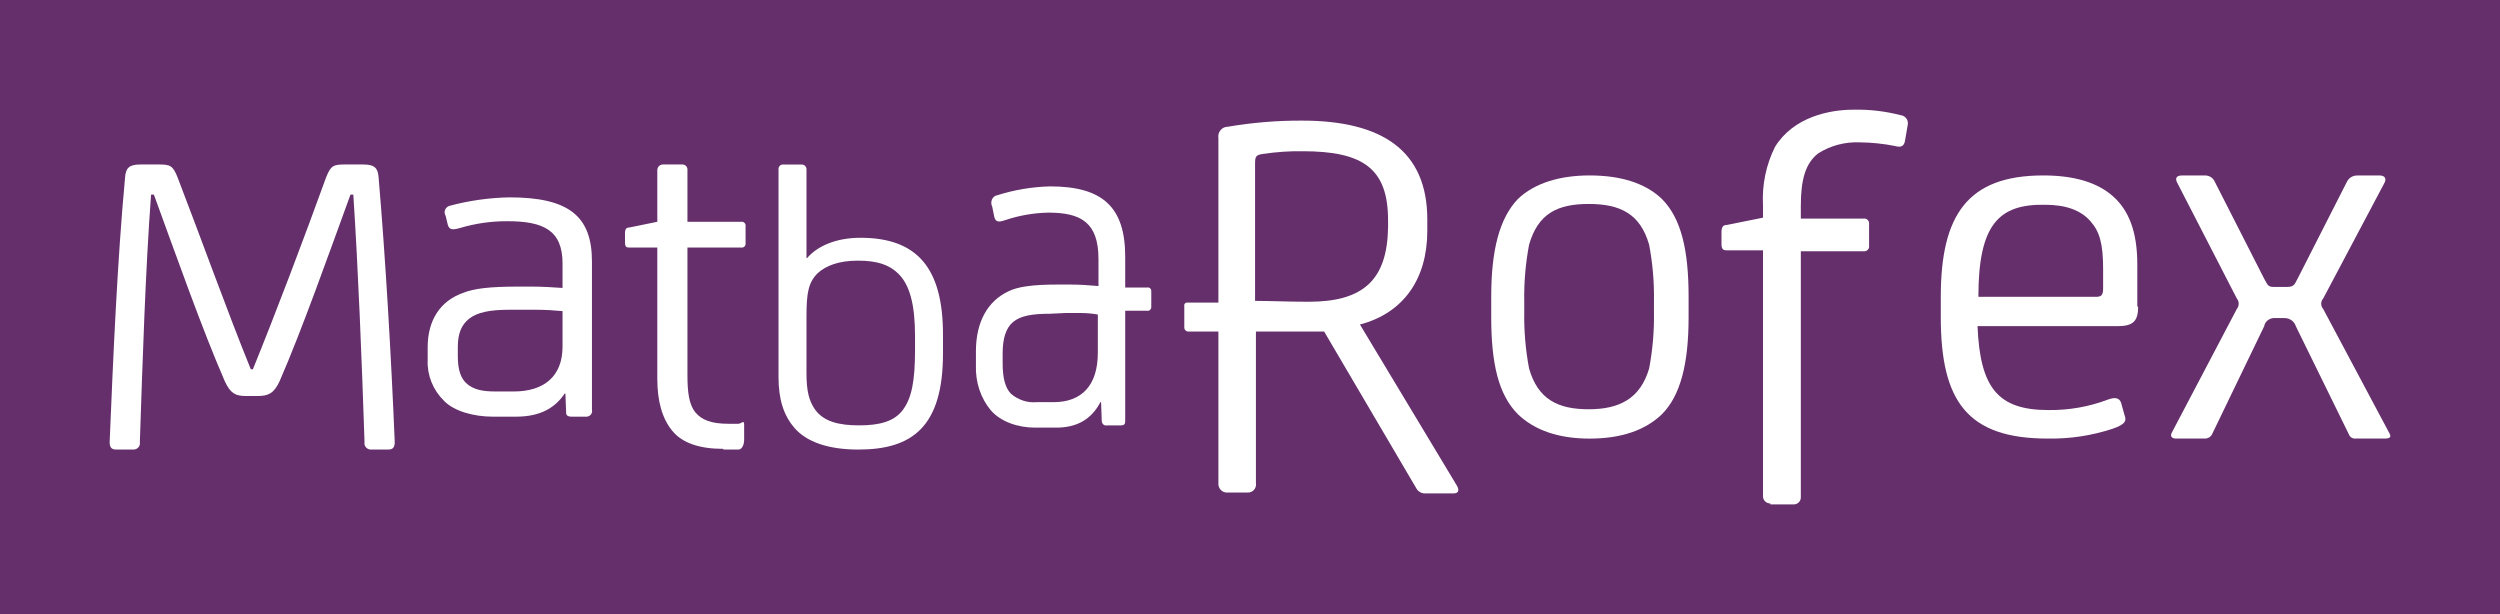 <svg
  width="228"
  height="56"
  viewBox="0 0 228 56"
  fill="none"
  xmlns="http://www.w3.org/2000/svg"
>
  <rect width="228" height="56" fill="#652F6C"></rect>
  <path
    d="M36 40.326C36 40.815 35.808 40.998 35.424 40.998H33.887C33.795 41.006 33.702 40.993 33.616 40.962C33.53 40.93 33.453 40.879 33.391 40.814C33.329 40.749 33.283 40.671 33.258 40.586C33.233 40.502 33.229 40.413 33.246 40.326C32.99 32.698 32.67 24.581 32.222 17.746H31.965C29.98 23.178 27.547 30.074 25.497 34.773C24.985 35.871 24.473 36.115 23.512 36.115H22.424C21.463 36.115 21.015 35.871 20.503 34.773C18.453 30.074 16.02 23.178 14.034 17.746H13.778C13.266 24.642 13.01 32.698 12.754 40.326C12.771 40.413 12.767 40.502 12.742 40.586C12.717 40.671 12.671 40.749 12.609 40.814C12.547 40.879 12.47 40.93 12.384 40.962C12.298 40.993 12.205 41.006 12.113 40.998H10.576C10.192 40.998 10 40.815 10 40.326C10.32 32.576 10.704 23.727 11.409 16.16C11.473 15.305 11.793 15 12.818 15H14.419C15.507 15 15.764 15.061 16.212 16.221C18.261 21.53 20.759 28.487 22.872 33.674H23.064C25.177 28.487 27.803 21.53 29.724 16.221C30.172 15.061 30.429 15 31.517 15H33.118C34.143 15 34.463 15.305 34.527 16.16C35.167 23.666 35.68 32.576 36 40.326Z"
    fill="white"></path>
  <path
    d="M51.565 35.888H51.5C50.584 37.255 49.21 38 47.051 38H44.958C43.191 38 41.425 37.503 40.509 36.571C40.005 36.08 39.611 35.496 39.353 34.855C39.094 34.214 38.975 33.53 39.004 32.845V31.665C39.004 29.242 40.116 27.441 42.275 26.696C43.191 26.323 44.631 26.137 47.248 26.137H48.49C49.406 26.137 50.453 26.199 51.304 26.261V24.025C51.304 20.981 49.537 20.174 46.266 20.174C44.802 20.167 43.345 20.377 41.948 20.795C41.294 20.981 40.967 20.981 40.836 20.485L40.64 19.677C40.585 19.59 40.553 19.491 40.548 19.39C40.543 19.289 40.563 19.188 40.609 19.096C40.654 19.004 40.722 18.924 40.807 18.863C40.892 18.802 40.992 18.761 41.098 18.745C42.846 18.284 44.648 18.033 46.462 18C51.827 18 53.986 19.677 53.986 23.838V37.379C54.003 37.449 54.005 37.521 53.99 37.591C53.976 37.661 53.946 37.728 53.903 37.786C53.86 37.845 53.804 37.894 53.739 37.931C53.675 37.968 53.603 37.991 53.528 38H52.154C51.762 38 51.631 37.876 51.631 37.627L51.565 35.888ZM51.304 28.373C50.65 28.311 49.733 28.248 48.818 28.248H46.462C44.631 28.248 43.518 28.497 42.799 29.056C42.079 29.615 41.752 30.422 41.752 31.665V32.472C41.752 33.714 42.014 34.522 42.602 35.019C43.191 35.516 43.976 35.702 45.154 35.702H46.855C49.603 35.702 51.304 34.335 51.304 31.602V28.373Z"
    fill="white"></path>
  <path
    d="M65.967 40.935C63.807 40.935 62.236 40.412 61.32 39.301C60.404 38.191 59.946 36.623 59.946 34.533V22.578H57.393C57.131 22.578 57 22.513 57 22.121V21.271C57 20.879 57.131 20.749 57.393 20.749L59.946 20.226V15.523C59.945 15.454 59.958 15.385 59.984 15.322C60.01 15.258 60.048 15.2 60.097 15.151C60.146 15.102 60.204 15.064 60.268 15.038C60.332 15.012 60.4 14.999 60.469 15H62.236C62.302 15 62.367 15.015 62.427 15.042C62.487 15.069 62.54 15.109 62.583 15.158C62.627 15.208 62.659 15.266 62.678 15.329C62.697 15.391 62.703 15.458 62.695 15.523V20.226H67.604C67.657 20.218 67.712 20.223 67.763 20.24C67.814 20.257 67.86 20.286 67.898 20.324C67.936 20.362 67.965 20.409 67.982 20.459C67.999 20.511 68.004 20.565 67.996 20.618V22.186C68.004 22.239 67.999 22.294 67.982 22.345C67.965 22.396 67.936 22.442 67.898 22.48C67.86 22.518 67.814 22.547 67.763 22.564C67.712 22.581 67.657 22.586 67.604 22.578H62.695V34.206C62.695 35.709 62.825 36.884 63.415 37.603C64.004 38.322 64.92 38.648 66.426 38.648H67.342C67.604 38.648 67.866 38.256 67.866 38.714V40.151C67.866 40.412 67.735 41 67.342 41H65.967V40.935Z"
    fill="white"></path>
  <path
    d="M73.551 23.533H73.612C74.523 22.46 76.223 21.685 78.47 21.685C83.632 21.685 86 24.427 86 30.508V32.237C86 38.913 83.207 41 78.288 41C75.495 41 73.551 40.285 72.458 39.033C71.487 37.9 71.001 36.469 71.001 34.383V15.425C70.997 15.364 71.007 15.303 71.031 15.246C71.055 15.19 71.092 15.139 71.139 15.099C71.186 15.059 71.242 15.029 71.302 15.014C71.362 14.998 71.425 14.996 71.487 15.008H73.066C73.126 15 73.188 15.005 73.246 15.023C73.304 15.04 73.358 15.07 73.404 15.109C73.45 15.149 73.487 15.197 73.512 15.252C73.538 15.306 73.551 15.365 73.551 15.425V23.533ZM82.356 37.364C83.146 36.29 83.45 34.74 83.45 31.939V30.627C83.45 27.765 82.964 25.977 81.931 24.963C81.081 24.129 79.988 23.771 78.227 23.771C76.466 23.771 75.312 24.248 74.584 24.904C73.734 25.738 73.551 26.692 73.551 28.838V34.025C73.551 35.694 73.794 36.589 74.341 37.364C75.13 38.437 76.466 38.794 78.349 38.794C80.231 38.794 81.567 38.437 82.356 37.364Z"
    fill="white"></path>
  <path
    d="M104.64 26.224H102.619V23.422C102.619 18.913 100.597 17 95.781 17C94.133 17.037 92.495 17.312 90.906 17.82C90.811 17.838 90.72 17.882 90.642 17.949C90.565 18.016 90.503 18.104 90.462 18.206C90.421 18.307 90.402 18.418 90.407 18.529C90.412 18.641 90.44 18.749 90.49 18.845L90.668 19.733C90.787 20.279 91.085 20.279 91.679 20.075C92.955 19.647 94.275 19.418 95.603 19.391C98.576 19.391 100.181 20.279 100.181 23.627V26.087C99.408 26.019 98.457 25.95 97.625 25.95H96.495C94.117 25.95 92.809 26.155 91.977 26.565C90.074 27.453 89.004 29.366 89.004 32.031V33.329C88.978 34.083 89.085 34.836 89.321 35.541C89.556 36.245 89.913 36.888 90.371 37.429C91.263 38.453 92.809 39 94.414 39H96.317C98.219 39 99.527 38.248 100.359 36.677H100.419L100.478 38.385C100.481 38.45 100.496 38.514 100.523 38.572C100.55 38.629 100.587 38.679 100.632 38.718C100.678 38.758 100.73 38.785 100.786 38.798C100.841 38.811 100.899 38.81 100.954 38.795H102.202C102.559 38.795 102.619 38.658 102.619 38.385V28.342H104.64C104.689 28.35 104.738 28.345 104.784 28.327C104.831 28.309 104.873 28.279 104.908 28.239C104.942 28.2 104.968 28.151 104.984 28.098C104.999 28.044 105.004 27.987 104.997 27.932V26.497C104.991 26.451 104.976 26.407 104.954 26.368C104.933 26.329 104.904 26.296 104.871 26.27C104.837 26.245 104.799 26.227 104.76 26.219C104.72 26.211 104.679 26.213 104.64 26.224ZM100.122 28.683V32.168C100.122 35.174 98.635 36.677 96.079 36.677H94.533C93.707 36.751 92.885 36.485 92.214 35.925C91.679 35.379 91.441 34.491 91.441 33.124V32.236C91.441 30.87 91.739 29.913 92.393 29.366C93.047 28.82 94.057 28.615 95.722 28.615L97.149 28.547H98.635C99.133 28.553 99.629 28.598 100.122 28.683Z"
    fill="white"></path>
  <path
    d="M132.813 44.199L124.026 29.595C127.992 28.557 130.17 25.445 130.17 21.056V20.018C130.17 13.793 126.126 11 118.739 11C116.472 10.991 114.209 11.178 111.973 11.559C111.847 11.558 111.722 11.586 111.608 11.64C111.493 11.694 111.391 11.774 111.31 11.873C111.228 11.972 111.169 12.088 111.135 12.213C111.102 12.338 111.096 12.469 111.118 12.596V27.6H108.319C108.276 27.589 108.231 27.589 108.188 27.602C108.145 27.614 108.106 27.637 108.075 27.669C108.044 27.701 108.021 27.741 108.009 27.785C107.997 27.829 107.997 27.875 108.008 27.919V29.834C107.999 29.929 108.026 30.024 108.084 30.099C108.142 30.173 108.226 30.221 108.319 30.233H111.118V44.04C111.106 44.158 111.12 44.278 111.158 44.39C111.197 44.502 111.259 44.604 111.341 44.688C111.423 44.772 111.523 44.837 111.632 44.876C111.741 44.916 111.858 44.93 111.973 44.917H113.762C113.874 44.928 113.986 44.912 114.091 44.87C114.195 44.829 114.289 44.763 114.364 44.678C114.44 44.593 114.495 44.491 114.525 44.38C114.556 44.269 114.561 44.153 114.54 44.04V30.233H120.76L129.159 44.519C129.241 44.675 129.365 44.803 129.517 44.888C129.669 44.973 129.842 45.011 130.014 44.997H132.58C133.047 44.997 133.124 44.678 132.813 44.199ZM119.361 27.52C117.494 27.52 115.784 27.44 114.462 27.44V14.911C114.462 14.272 114.54 14.113 115.239 14.033C116.423 13.854 117.62 13.774 118.816 13.793C124.337 13.793 126.592 15.39 126.592 20.098V20.737C126.515 25.525 124.337 27.52 119.361 27.52Z"
    fill="white"></path>
  <path
    d="M154 28.929C154 33.164 153.265 36.062 151.576 37.771C150.033 39.257 147.829 40 144.963 40C142.171 40 139.967 39.257 138.425 37.771C136.661 35.988 136 33.164 136 28.929V27.071C136 22.836 136.735 19.938 138.425 18.155C139.967 16.669 142.318 16 144.963 16C147.755 16 150.033 16.669 151.576 18.155C153.339 19.938 154 22.836 154 27.071V28.929ZM139.012 28.409C138.98 30.153 139.128 31.896 139.453 33.61C140.261 36.433 142.098 37.325 144.89 37.325C147.682 37.325 149.592 36.359 150.4 33.61C150.726 31.896 150.873 30.153 150.841 28.409V27.517C150.873 25.773 150.726 24.029 150.4 22.316C149.592 19.492 147.755 18.601 144.89 18.601C142.024 18.601 140.261 19.492 139.453 22.316C139.128 24.029 138.98 25.773 139.012 27.517V28.409Z"
    fill="white"></path>
  <path
    d="M161.459 45.917C161.37 45.918 161.282 45.902 161.2 45.869C161.118 45.836 161.043 45.788 160.98 45.726C160.918 45.664 160.868 45.591 160.835 45.51C160.801 45.429 160.785 45.343 160.786 45.255V22.83H157.505C157.168 22.83 157 22.747 157 22.251V21.175C157 20.679 157.168 20.513 157.505 20.513L160.786 19.851V18.693C160.686 16.865 161.063 15.042 161.879 13.397C163.562 10.666 166.843 10.004 169.03 10.004C170.477 9.971 171.921 10.139 173.321 10.501C173.421 10.51 173.518 10.539 173.607 10.586C173.695 10.633 173.773 10.697 173.836 10.774C173.899 10.851 173.945 10.94 173.972 11.035C173.999 11.13 174.007 11.23 173.994 11.328L173.741 12.818C173.657 13.314 173.405 13.479 172.816 13.314C171.764 13.104 170.693 12.993 169.619 12.983C168.283 12.923 166.961 13.27 165.833 13.976C164.656 14.886 164.235 16.376 164.235 18.776V19.934H169.956C170.024 19.924 170.094 19.93 170.16 19.952C170.226 19.973 170.285 20.01 170.334 20.058C170.383 20.106 170.42 20.165 170.442 20.23C170.464 20.294 170.47 20.363 170.46 20.43V22.416C170.47 22.484 170.464 22.553 170.442 22.617C170.42 22.682 170.383 22.741 170.334 22.789C170.285 22.837 170.226 22.873 170.16 22.895C170.094 22.916 170.024 22.923 169.956 22.913H164.235V45.338C164.242 45.502 164.185 45.662 164.075 45.785C163.966 45.908 163.812 45.985 163.646 46H161.459V45.917Z"
    fill="white"></path>
  <path
    d="M195 27.961C195 29.299 194.532 29.744 193.13 29.744H180.351C180.584 35.391 182.221 37.397 186.818 37.397C188.685 37.421 190.539 37.093 192.273 36.431C192.896 36.208 193.286 36.282 193.442 36.728L193.753 37.843C193.909 38.288 193.987 38.66 192.662 39.105C190.759 39.732 188.754 40.034 186.74 39.997C179.416 39.997 177 36.58 177 28.927V27.07C177 19.64 179.416 16 186.351 16C189.234 16 191.338 16.669 192.74 17.932C194.143 19.195 194.922 21.126 194.922 24.098V27.961H195ZM180.429 27.07H191.104C191.571 27.07 191.805 26.995 191.805 26.327V24.544C191.805 22.241 191.494 21.126 190.636 20.16C189.779 19.195 188.455 18.675 186.507 18.675C182.299 18.6 180.429 20.458 180.429 27.07Z"
    fill="white"></path>
  <path
    d="M208.601 26.168C209.303 26.168 209.303 25.795 209.538 25.421L214.066 16.526C214.156 16.364 214.291 16.229 214.456 16.136C214.622 16.044 214.812 15.998 215.003 16.003H217.033C217.424 16.003 217.736 16.227 217.424 16.751L211.88 27.215C211.759 27.35 211.693 27.522 211.693 27.701C211.693 27.879 211.759 28.051 211.88 28.186L217.892 39.473C218.127 39.846 217.97 39.996 217.502 39.996H214.847C214.714 40.011 214.58 39.983 214.466 39.915C214.352 39.847 214.266 39.743 214.223 39.622L209.382 29.756C209.315 29.531 209.17 29.335 208.972 29.199C208.773 29.063 208.532 28.996 208.288 29.009H207.508C207.271 28.987 207.034 29.052 206.846 29.19C206.657 29.329 206.531 29.531 206.493 29.756L201.73 39.622C201.673 39.734 201.584 39.829 201.473 39.895C201.363 39.961 201.235 39.996 201.105 39.996H198.45C198.06 39.996 197.904 39.772 198.06 39.473L203.994 28.186C204.108 28.048 204.17 27.877 204.17 27.701C204.17 27.524 204.108 27.353 203.994 27.215L198.606 16.751C198.294 16.227 198.528 16.003 198.997 16.003H201.027C201.22 15.988 201.414 16.03 201.582 16.123C201.749 16.217 201.883 16.358 201.964 16.526L206.493 25.421C206.805 25.944 206.805 26.168 207.351 26.168H208.601Z"
    fill="white"></path>
</svg>
